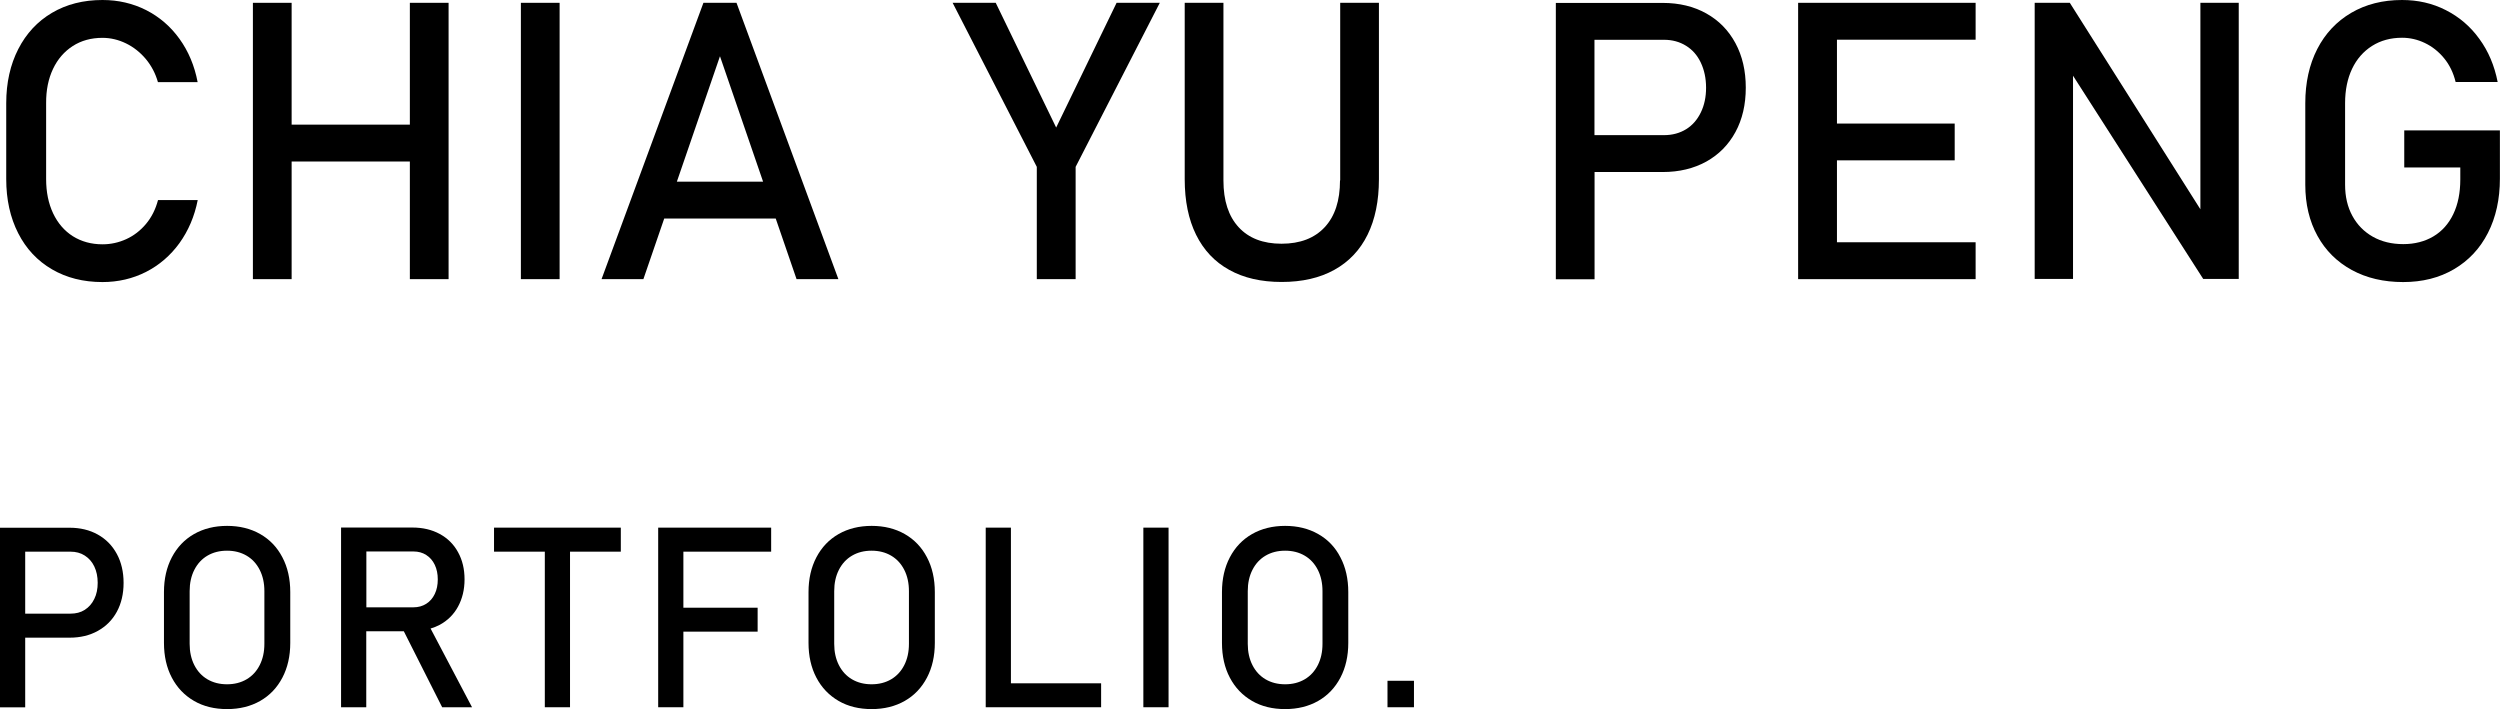 <svg width="275" height="78" viewBox="0 0 275 78" fill="none" xmlns="http://www.w3.org/2000/svg">
<path d="M5.834 7.577C6.347 6.496 7.075 5.662 8.006 5.062C8.938 4.463 10.029 4.163 11.271 4.163C12.159 4.163 13.026 4.367 13.861 4.773C14.696 5.18 15.424 5.758 16.045 6.496C16.666 7.246 17.105 8.091 17.372 9.033H21.739C21.397 7.235 20.733 5.651 19.748 4.281C18.764 2.911 17.543 1.862 16.077 1.113C14.611 0.375 13.016 0 11.271 0C9.162 0 7.311 0.471 5.716 1.413C4.121 2.355 2.89 3.682 2.012 5.394C1.135 7.106 0.685 9.097 0.685 11.355V19.693C0.685 21.951 1.124 23.931 2.002 25.654C2.879 27.377 4.121 28.694 5.716 29.625C7.311 30.556 9.162 31.027 11.271 31.027C12.994 31.027 14.6 30.652 16.056 29.914C17.522 29.164 18.742 28.116 19.738 26.746C20.722 25.376 21.397 23.802 21.75 22.004H17.383C17.115 23.021 16.676 23.899 16.056 24.637C15.435 25.376 14.707 25.932 13.883 26.307C13.059 26.681 12.192 26.874 11.282 26.874C10.04 26.874 8.959 26.574 8.017 25.986C7.086 25.397 6.358 24.552 5.844 23.471C5.33 22.379 5.074 21.127 5.074 19.703V11.366C5.063 9.911 5.32 8.658 5.834 7.577Z" fill="black"/>
<path d="M45.084 13.71H32.079V0.31H27.819V30.706H32.079V17.766H45.084V30.706H49.344V0.31H45.084V13.71Z" fill="black"/>
<path d="M61.557 0.31H57.297V30.706H61.557V0.31Z" fill="black"/>
<path d="M77.377 0.31L66.17 30.706H70.773L73.064 24.038H85.33L87.621 30.706H92.223L81.016 0.31H77.377ZM74.455 19.982L79.197 6.186L83.939 19.982H74.455Z" fill="black"/>
<path d="M116.178 14.031L109.531 0.31H104.789L114.048 18.355V30.706H118.319V18.355L127.578 0.31H122.825L116.178 14.031Z" fill="black"/>
<path d="M147.401 19.853C147.401 22.069 146.844 23.781 145.72 24.99C144.597 26.2 143.012 26.81 140.968 26.81C138.934 26.81 137.361 26.2 136.248 24.99C135.134 23.781 134.578 22.069 134.578 19.853V0.31H130.318V19.714C130.318 22.101 130.735 24.134 131.57 25.825C132.405 27.516 133.625 28.811 135.22 29.689C136.815 30.577 138.731 31.016 140.979 31.016C143.237 31.016 145.164 30.577 146.769 29.689C148.375 28.8 149.595 27.516 150.43 25.825C151.265 24.134 151.682 22.09 151.682 19.714V0.31H147.422V19.853H147.401Z" fill="black"/>
<path d="M187.69 1.477C186.309 0.706 184.714 0.321 182.905 0.321H175.402H173.336H171.142V30.716H175.402V18.922H182.905C184.714 18.922 186.309 18.537 187.69 17.777C189.071 17.006 190.141 15.925 190.901 14.523C191.661 13.121 192.036 11.495 192.036 9.643C192.036 7.791 191.661 6.165 190.901 4.752C190.141 3.339 189.071 2.248 187.69 1.477ZM187.09 12.372C186.705 13.164 186.17 13.785 185.474 14.213C184.778 14.641 183.965 14.866 183.044 14.866H175.391V4.377H183.044C183.965 4.377 184.768 4.602 185.474 5.041C186.181 5.48 186.716 6.1 187.09 6.892C187.465 7.684 187.668 8.605 187.668 9.654C187.668 10.67 187.476 11.58 187.09 12.372Z" fill="black"/>
<path d="M199.86 0.31H197.794V30.706H199.86H202.065H217.318V26.649H202.065V17.638H215.016V13.592H202.065V4.367H217.318V0.31H202.065H199.86Z" fill="black"/>
<path d="M242.043 23.021L227.679 0.31H223.815V30.684H228.032V8.327L242.354 30.684H246.261V0.31H242.043V23.021Z" fill="black"/>
<path d="M264.468 14.341V18.419H270.633V19.735C270.633 21.212 270.376 22.486 269.862 23.556C269.348 24.627 268.61 25.451 267.668 26.007C266.726 26.564 265.624 26.853 264.36 26.853C263.097 26.853 261.974 26.585 261.01 26.039C260.047 25.493 259.298 24.733 258.762 23.749C258.227 22.764 257.96 21.63 257.96 20.313V11.345C257.96 9.911 258.217 8.648 258.73 7.567C259.244 6.486 259.983 5.651 260.925 5.052C261.877 4.452 262.969 4.153 264.232 4.153C265.099 4.153 265.934 4.345 266.737 4.731C267.54 5.116 268.246 5.672 268.845 6.4C269.445 7.128 269.873 8.005 270.119 9.022H274.743C274.39 7.224 273.726 5.64 272.731 4.281C271.746 2.911 270.515 1.862 269.038 1.113C267.572 0.364 265.966 0 264.221 0C262.102 0 260.24 0.471 258.634 1.413C257.028 2.355 255.776 3.682 254.898 5.394C254.021 7.106 253.582 9.097 253.582 11.355V20.324C253.582 22.454 254.031 24.327 254.92 25.943C255.808 27.559 257.071 28.811 258.698 29.7C260.325 30.588 262.209 31.027 264.35 31.027C266.469 31.027 268.332 30.556 269.937 29.614C271.543 28.672 272.795 27.345 273.673 25.622C274.55 23.899 274.989 21.908 274.989 19.65V14.341H264.468Z" fill="black"/>
<path d="M10.757 58.8C9.858 58.297 8.82 58.05 7.642 58.05H2.772H1.424H0V77.807H2.772V70.144H7.653C8.831 70.144 9.869 69.898 10.768 69.395C11.667 68.892 12.363 68.197 12.855 67.287C13.348 66.377 13.594 65.317 13.594 64.119C13.594 62.92 13.348 61.85 12.855 60.94C12.352 60.009 11.656 59.303 10.757 58.8ZM10.372 65.885C10.126 66.398 9.773 66.794 9.323 67.084C8.873 67.372 8.349 67.501 7.749 67.501H2.772V60.683H7.749C8.349 60.683 8.873 60.822 9.323 61.111C9.773 61.4 10.126 61.796 10.372 62.31C10.618 62.824 10.746 63.423 10.746 64.108C10.746 64.772 10.629 65.371 10.372 65.885Z" fill="black"/>
<path d="M28.622 58.746C27.573 58.147 26.353 57.847 24.983 57.847C23.612 57.847 22.392 58.147 21.343 58.746C20.294 59.346 19.481 60.202 18.903 61.304C18.325 62.406 18.036 63.68 18.036 65.125V70.722C18.036 72.167 18.325 73.451 18.903 74.543C19.481 75.645 20.294 76.491 21.343 77.101C22.392 77.711 23.612 78 24.983 78C26.353 78 27.573 77.7 28.622 77.101C29.671 76.502 30.484 75.645 31.062 74.543C31.64 73.441 31.929 72.167 31.929 70.722V65.125C31.929 63.68 31.64 62.396 31.062 61.304C30.484 60.191 29.671 59.346 28.622 58.746ZM29.082 70.819C29.082 71.707 28.911 72.488 28.568 73.162C28.226 73.837 27.744 74.361 27.123 74.725C26.502 75.089 25.785 75.271 24.972 75.271C24.158 75.271 23.441 75.089 22.82 74.725C22.2 74.361 21.718 73.837 21.375 73.162C21.033 72.488 20.861 71.707 20.861 70.819V65.029C20.861 64.14 21.033 63.359 21.375 62.685C21.718 62.01 22.2 61.486 22.82 61.122C23.441 60.758 24.158 60.576 24.972 60.576C25.785 60.576 26.502 60.758 27.123 61.122C27.744 61.486 28.226 62.01 28.568 62.685C28.911 63.359 29.082 64.14 29.082 65.029V70.819Z" fill="black"/>
<path d="M48.37 68.732C49.237 68.261 49.911 67.597 50.382 66.73C50.853 65.863 51.1 64.868 51.1 63.733C51.1 62.599 50.864 61.604 50.382 60.737C49.911 59.87 49.237 59.206 48.37 58.735C47.503 58.264 46.497 58.029 45.362 58.029H40.289H38.726H37.517V77.797H40.289V69.438H44.42L48.638 77.797H51.924L47.364 69.138C47.717 69.031 48.049 68.903 48.37 68.732ZM40.3 60.662H45.48C46.015 60.662 46.486 60.79 46.882 61.047C47.289 61.304 47.599 61.657 47.824 62.128C48.049 62.599 48.156 63.134 48.156 63.733C48.156 64.333 48.049 64.879 47.824 65.339C47.599 65.81 47.289 66.163 46.882 66.42C46.476 66.677 46.005 66.805 45.48 66.805H40.3V60.662Z" fill="black"/>
<path d="M54.343 60.683H59.93V77.797H62.702V60.683H68.29V58.04H54.343V60.683Z" fill="black"/>
<path d="M73.759 58.04H72.4V77.797H75.172V69.481H83.339V66.848H75.172V60.683H84.827V58.04H75.172H73.759Z" fill="black"/>
<path d="M99.523 58.746C98.474 58.147 97.254 57.847 95.884 57.847C94.514 57.847 93.294 58.147 92.245 58.746C91.196 59.346 90.382 60.202 89.804 61.304C89.226 62.406 88.937 63.68 88.937 65.125V70.722C88.937 72.167 89.226 73.451 89.804 74.543C90.382 75.645 91.196 76.491 92.245 77.101C93.294 77.711 94.514 78 95.884 78C97.254 78 98.474 77.7 99.523 77.101C100.572 76.502 101.386 75.645 101.964 74.543C102.542 73.441 102.831 72.167 102.831 70.722V65.125C102.831 63.68 102.542 62.396 101.964 61.304C101.386 60.191 100.572 59.346 99.523 58.746ZM99.983 70.819C99.983 71.707 99.812 72.488 99.47 73.162C99.127 73.837 98.645 74.361 98.025 74.725C97.404 75.089 96.687 75.271 95.873 75.271C95.06 75.271 94.343 75.089 93.722 74.725C93.101 74.361 92.619 73.837 92.277 73.162C91.934 72.488 91.763 71.707 91.763 70.819V65.029C91.763 64.14 91.934 63.359 92.277 62.685C92.619 62.01 93.101 61.486 93.722 61.122C94.343 60.758 95.06 60.576 95.873 60.576C96.687 60.576 97.404 60.758 98.025 61.122C98.645 61.486 99.127 62.01 99.47 62.685C99.812 63.359 99.983 64.14 99.983 65.029V70.819Z" fill="black"/>
<path d="M111.201 58.04H108.429V77.797H109.82H111.201H121.123V75.164H111.201V58.04Z" fill="black"/>
<path d="M128.541 58.04H125.769V77.797H128.541V58.04Z" fill="black"/>
<path d="M145.003 58.746C143.954 58.147 142.734 57.847 141.364 57.847C139.994 57.847 138.774 58.147 137.725 58.746C136.676 59.346 135.862 60.202 135.284 61.304C134.706 62.406 134.417 63.68 134.417 65.125V70.722C134.417 72.167 134.706 73.451 135.284 74.543C135.862 75.645 136.676 76.491 137.725 77.101C138.774 77.711 139.994 78 141.364 78C142.734 78 143.954 77.7 145.003 77.101C146.052 76.502 146.866 75.645 147.444 74.543C148.022 73.441 148.311 72.167 148.311 70.722V65.125C148.311 63.68 148.022 62.396 147.444 61.304C146.876 60.191 146.063 59.346 145.003 58.746ZM145.474 70.819C145.474 71.707 145.303 72.488 144.961 73.162C144.618 73.837 144.136 74.361 143.516 74.725C142.895 75.089 142.178 75.271 141.364 75.271C140.551 75.271 139.833 75.089 139.213 74.725C138.592 74.361 138.11 73.837 137.768 73.162C137.425 72.488 137.254 71.707 137.254 70.819V65.029C137.254 64.14 137.425 63.359 137.768 62.685C138.11 62.01 138.592 61.486 139.213 61.122C139.833 60.758 140.551 60.576 141.364 60.576C142.178 60.576 142.895 60.758 143.516 61.122C144.136 61.486 144.618 62.01 144.961 62.685C145.303 63.359 145.474 64.14 145.474 65.029V70.819Z" fill="black"/>
<path d="M155.536 74.886H152.624V77.797H155.536V74.886Z" fill="black"/>
</svg>
